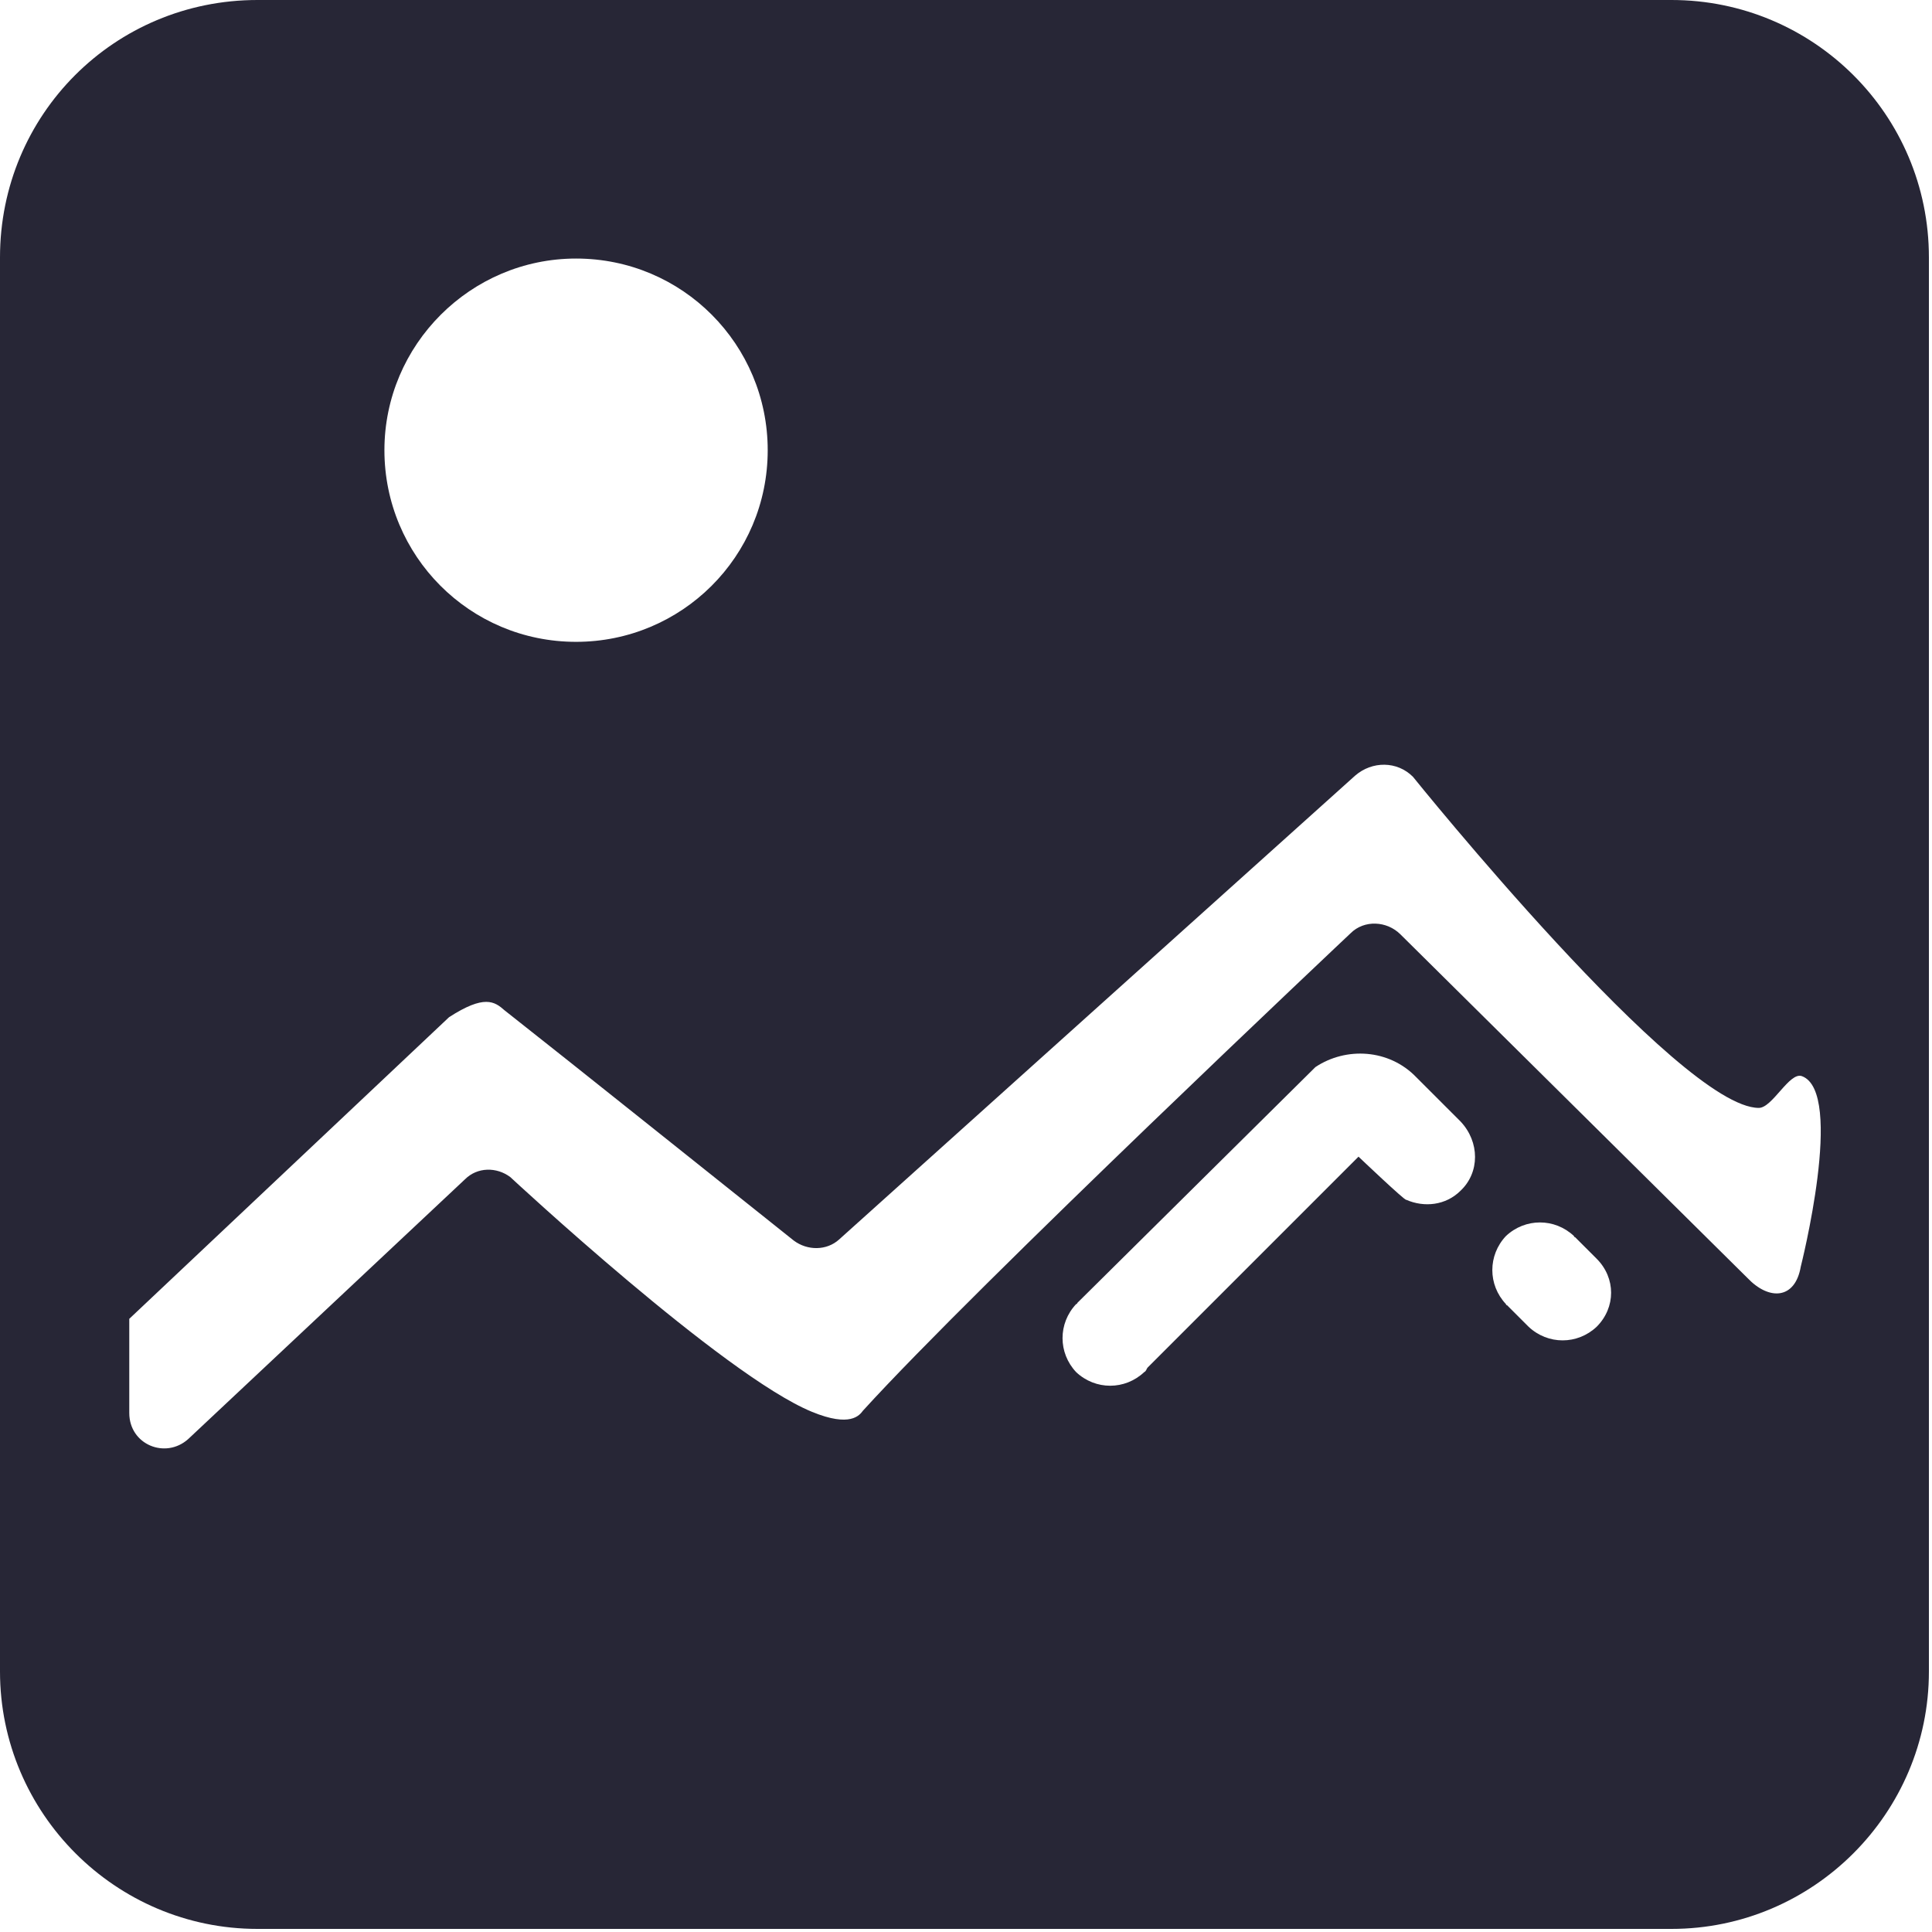 <?xml version="1.0" standalone="no"?><!DOCTYPE svg PUBLIC "-//W3C//DTD SVG 1.1//EN" "http://www.w3.org/Graphics/SVG/1.1/DTD/svg11.dtd"><svg width="200" height="200" viewBox="0 0 200 200" version="1.1" xmlns="http://www.w3.org/2000/svg" xmlns:xlink="http://www.w3.org/1999/xlink"><defs><style type="text/css"><![CDATA[
@font-face { font-family: ifont; src: url("//at.alicdn.com/t/font_1442373896_4754455.eot?#iefix") format("embedded-opentype"), url("//at.alicdn.com/t/font_1442373896_4754455.woff") format("woff"), url("//at.alicdn.com/t/font_1442373896_4754455.ttf") format("truetype"), url("//at.alicdn.com/t/font_1442373896_4754455.svg#ifont") format("svg"); }

]]></style></defs><g class="transform-group"><g transform="scale(0.195, 0.195)"><path d="M499.057 674.841 499.057 674.841 499.057 674.841 499.057 674.841zM699.523 474.375 699.523 474.375C700.125 473.773 700.125 473.773 699.523 474.375 700.125 474.375 699.523 474.375 699.523 474.375zM887.346 0 136.654 0C60.802 0 0 60.802 0 136.654l0 750.693c0 75.25 61.404 136.654 136.654 136.654l750.693 0c75.25 0 136.654-61.404 136.654-136.654L1024 136.654C1024 60.802 962.596 0 887.346 0zM305.815 137.256c56.588 0 101.738 45.752 101.738 101.738 0 56.588-45.752 101.738-101.738 101.738-56.588 0-101.738-45.752-101.738-101.738C204.078 183.008 249.83 137.256 305.815 137.256zM775.374 632.099c-7.826 7.826-19.264 9.03-28.896 4.816-0.602 0.602-25.284-22.876-25.284-22.876l-36.12 36.12-75.852 75.852c-0.602 0.602-0.602 1.806-1.806 2.408-10.234 9.632-25.886 9.632-36.12 0-9.632-10.234-9.632-25.886 0-36.12 0 0 0.602 0 0.602-0.602l126.42-125.216c16.254-10.836 39.13-9.632 53.578 5.418 1.806 1.806 5.418 5.418 5.418 5.418l18.06 18.06C785.608 606.213 785.608 622.467 775.374 632.099zM847.614 704.339c-10.234 9.632-25.886 9.632-36.12 0l-11.438-11.438c0 0-0.602 0-0.602-0.602-9.632-10.234-9.632-25.886 0-36.12 10.234-9.632 25.886-9.632 36.12 0 0 0 0 0.602 0.602 0.602l0 0 11.438 11.438C857.848 678.453 857.848 694.105 847.614 704.339zM955.974 672.433c-3.01 17.458-16.856 18.06-28.294 6.02l-184.212-182.406c-7.224-7.224-19.264-7.826-26.488-0.602 0 0-198.058 186.62-258.859 253.442-1.806 2.408-6.622 9.03-27.09 0.602-46.956-19.264-160.132-124.614-160.132-124.614-7.224-5.418-17.458-5.418-24.08 1.204l-146.888 137.858c-12.04 10.836-31.304 3.01-31.304-13.846l0-49.966 169.764-160.132c18.662-12.04 24.08-8.428 29.498-3.612 33.712 26.488 121.002 96.32 153.51 122.206 7.224 5.418 17.458 5.418 24.08-0.602l273.909-246.218c9.03-7.826 22.274-7.826 30.702 0.602 0 0 141.47 175.784 183.61 175.784 7.224 0 16.254-19.264 22.876-16.856C979.452 579.725 955.974 672.433 955.974 672.433z" fill="#272636"></path></g></g></svg>